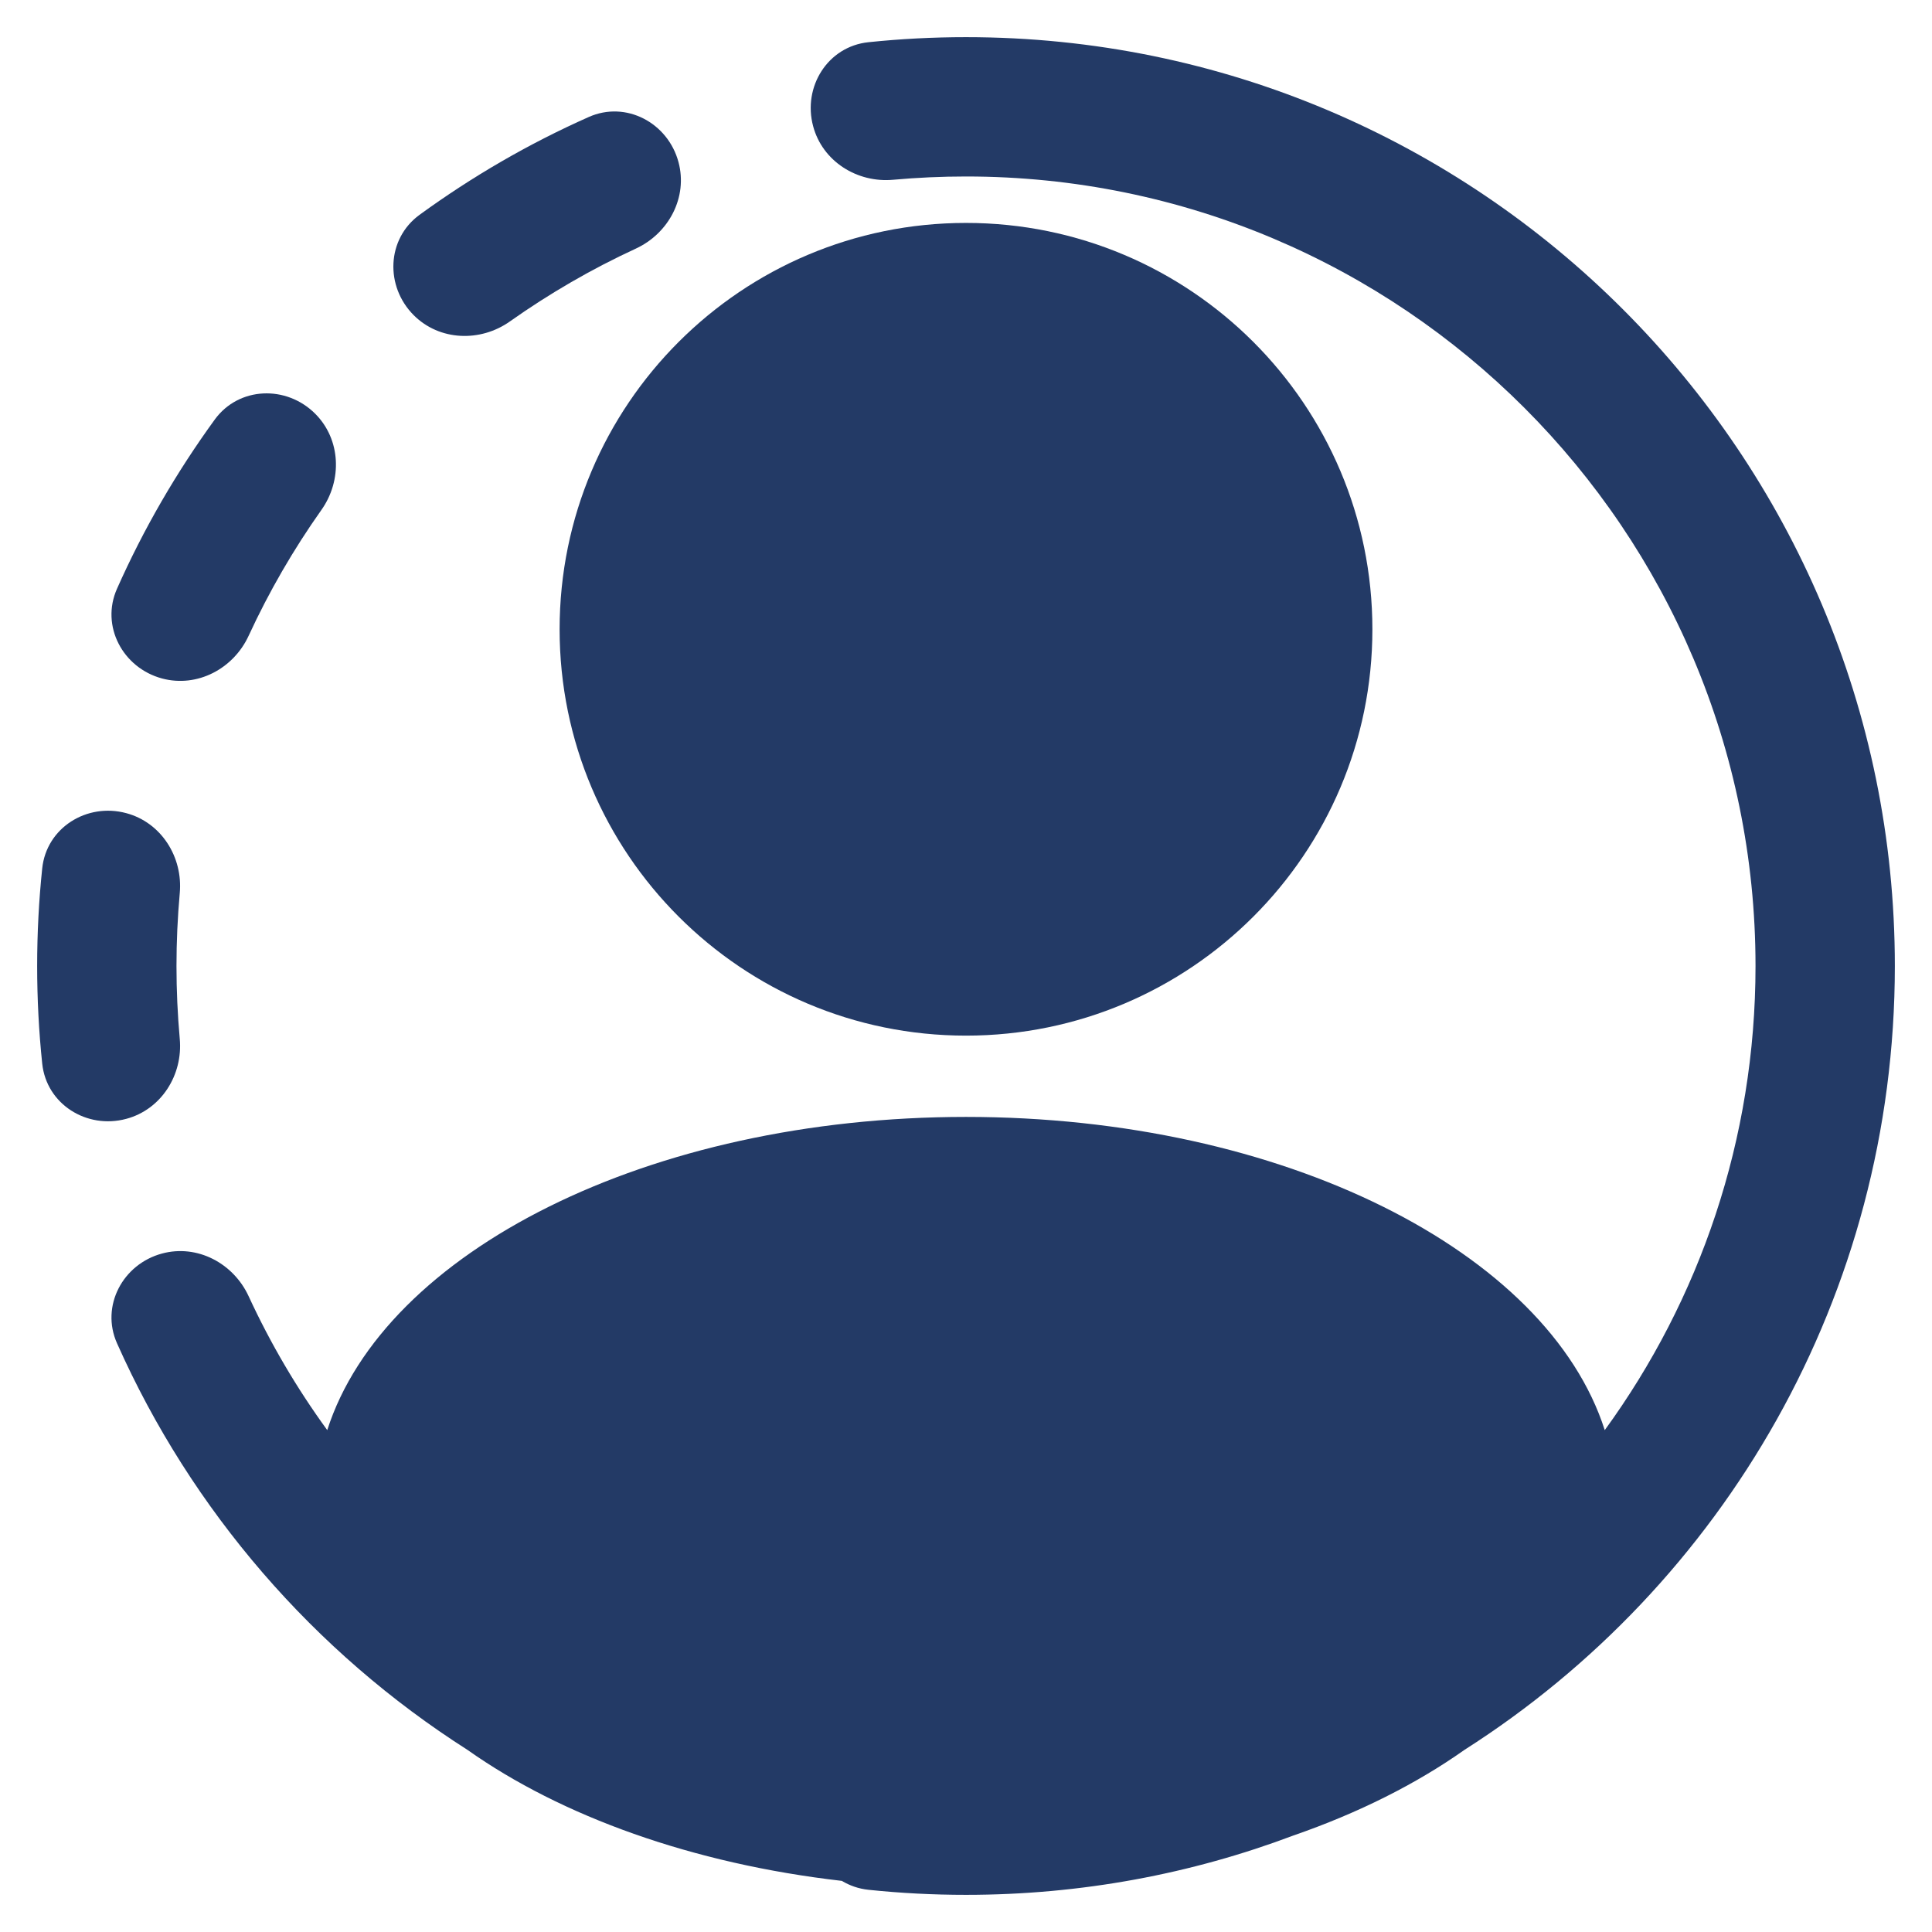 <svg width="26" height="26" viewBox="0 0 26 26" fill="none" xmlns="http://www.w3.org/2000/svg">
<path d="M11.329 25.312C9.32 25.081 7.555 24.443 6.291 23.549C4.229 22.235 2.578 20.332 1.575 18.078C1.351 17.576 1.652 17.011 2.182 16.869C2.655 16.742 3.141 17 3.346 17.444C3.64 18.081 3.995 18.684 4.404 19.246C5.172 16.846 8.728 15.031 13 15.031C17.272 15.031 20.828 16.846 21.596 19.246C22.872 17.493 23.625 15.334 23.625 13C23.625 7.132 18.868 2.375 13 2.375C12.67 2.375 12.344 2.39 12.021 2.419C11.535 2.464 11.069 2.171 10.943 1.699C10.8 1.168 11.14 0.625 11.687 0.568C12.118 0.523 12.556 0.5 13 0.5C19.904 0.5 25.5 6.096 25.5 13C25.5 17.435 23.19 21.331 19.708 23.549C19.06 24.007 18.282 24.398 17.407 24.701C16.036 25.218 14.551 25.5 13 25.5C12.556 25.5 12.118 25.477 11.687 25.432C11.554 25.418 11.434 25.375 11.329 25.312Z" fill="#233A66"/>
<path d="M0.568 14.313C0.625 14.86 1.168 15.2 1.699 15.057C2.171 14.931 2.464 14.465 2.419 13.979C2.39 13.656 2.375 13.33 2.375 13C2.375 12.67 2.39 12.344 2.419 12.021C2.464 11.535 2.171 11.069 1.699 10.943C1.168 10.8 0.625 11.14 0.568 11.687C0.523 12.118 0.5 12.556 0.5 13C0.5 13.444 0.523 13.882 0.568 14.313Z" fill="#233A66"/>
<path d="M1.575 7.922C1.351 8.424 1.652 8.989 2.182 9.131C2.655 9.257 3.141 9 3.346 8.556C3.621 7.96 3.95 7.393 4.325 6.863C4.608 6.464 4.588 5.914 4.242 5.568C3.854 5.18 3.215 5.202 2.891 5.645C2.377 6.352 1.934 7.114 1.575 7.922Z" fill="#233A66"/>
<path d="M5.646 2.891C5.202 3.215 5.18 3.854 5.568 4.242C5.914 4.588 6.464 4.608 6.863 4.325C7.394 3.95 7.96 3.621 8.556 3.346C9 3.141 9.258 2.655 9.131 2.182C8.989 1.652 8.424 1.351 7.922 1.575C7.114 1.934 6.352 2.377 5.646 2.891Z" fill="#233A66"/>
<path d="M18.469 8.469C18.469 11.489 16.02 13.937 13 13.937C9.98 13.937 7.531 11.489 7.531 8.469C7.531 5.448 9.98 3 13 3C16.02 3 18.469 5.448 18.469 8.469Z" fill="#233A66"/>
</svg>

